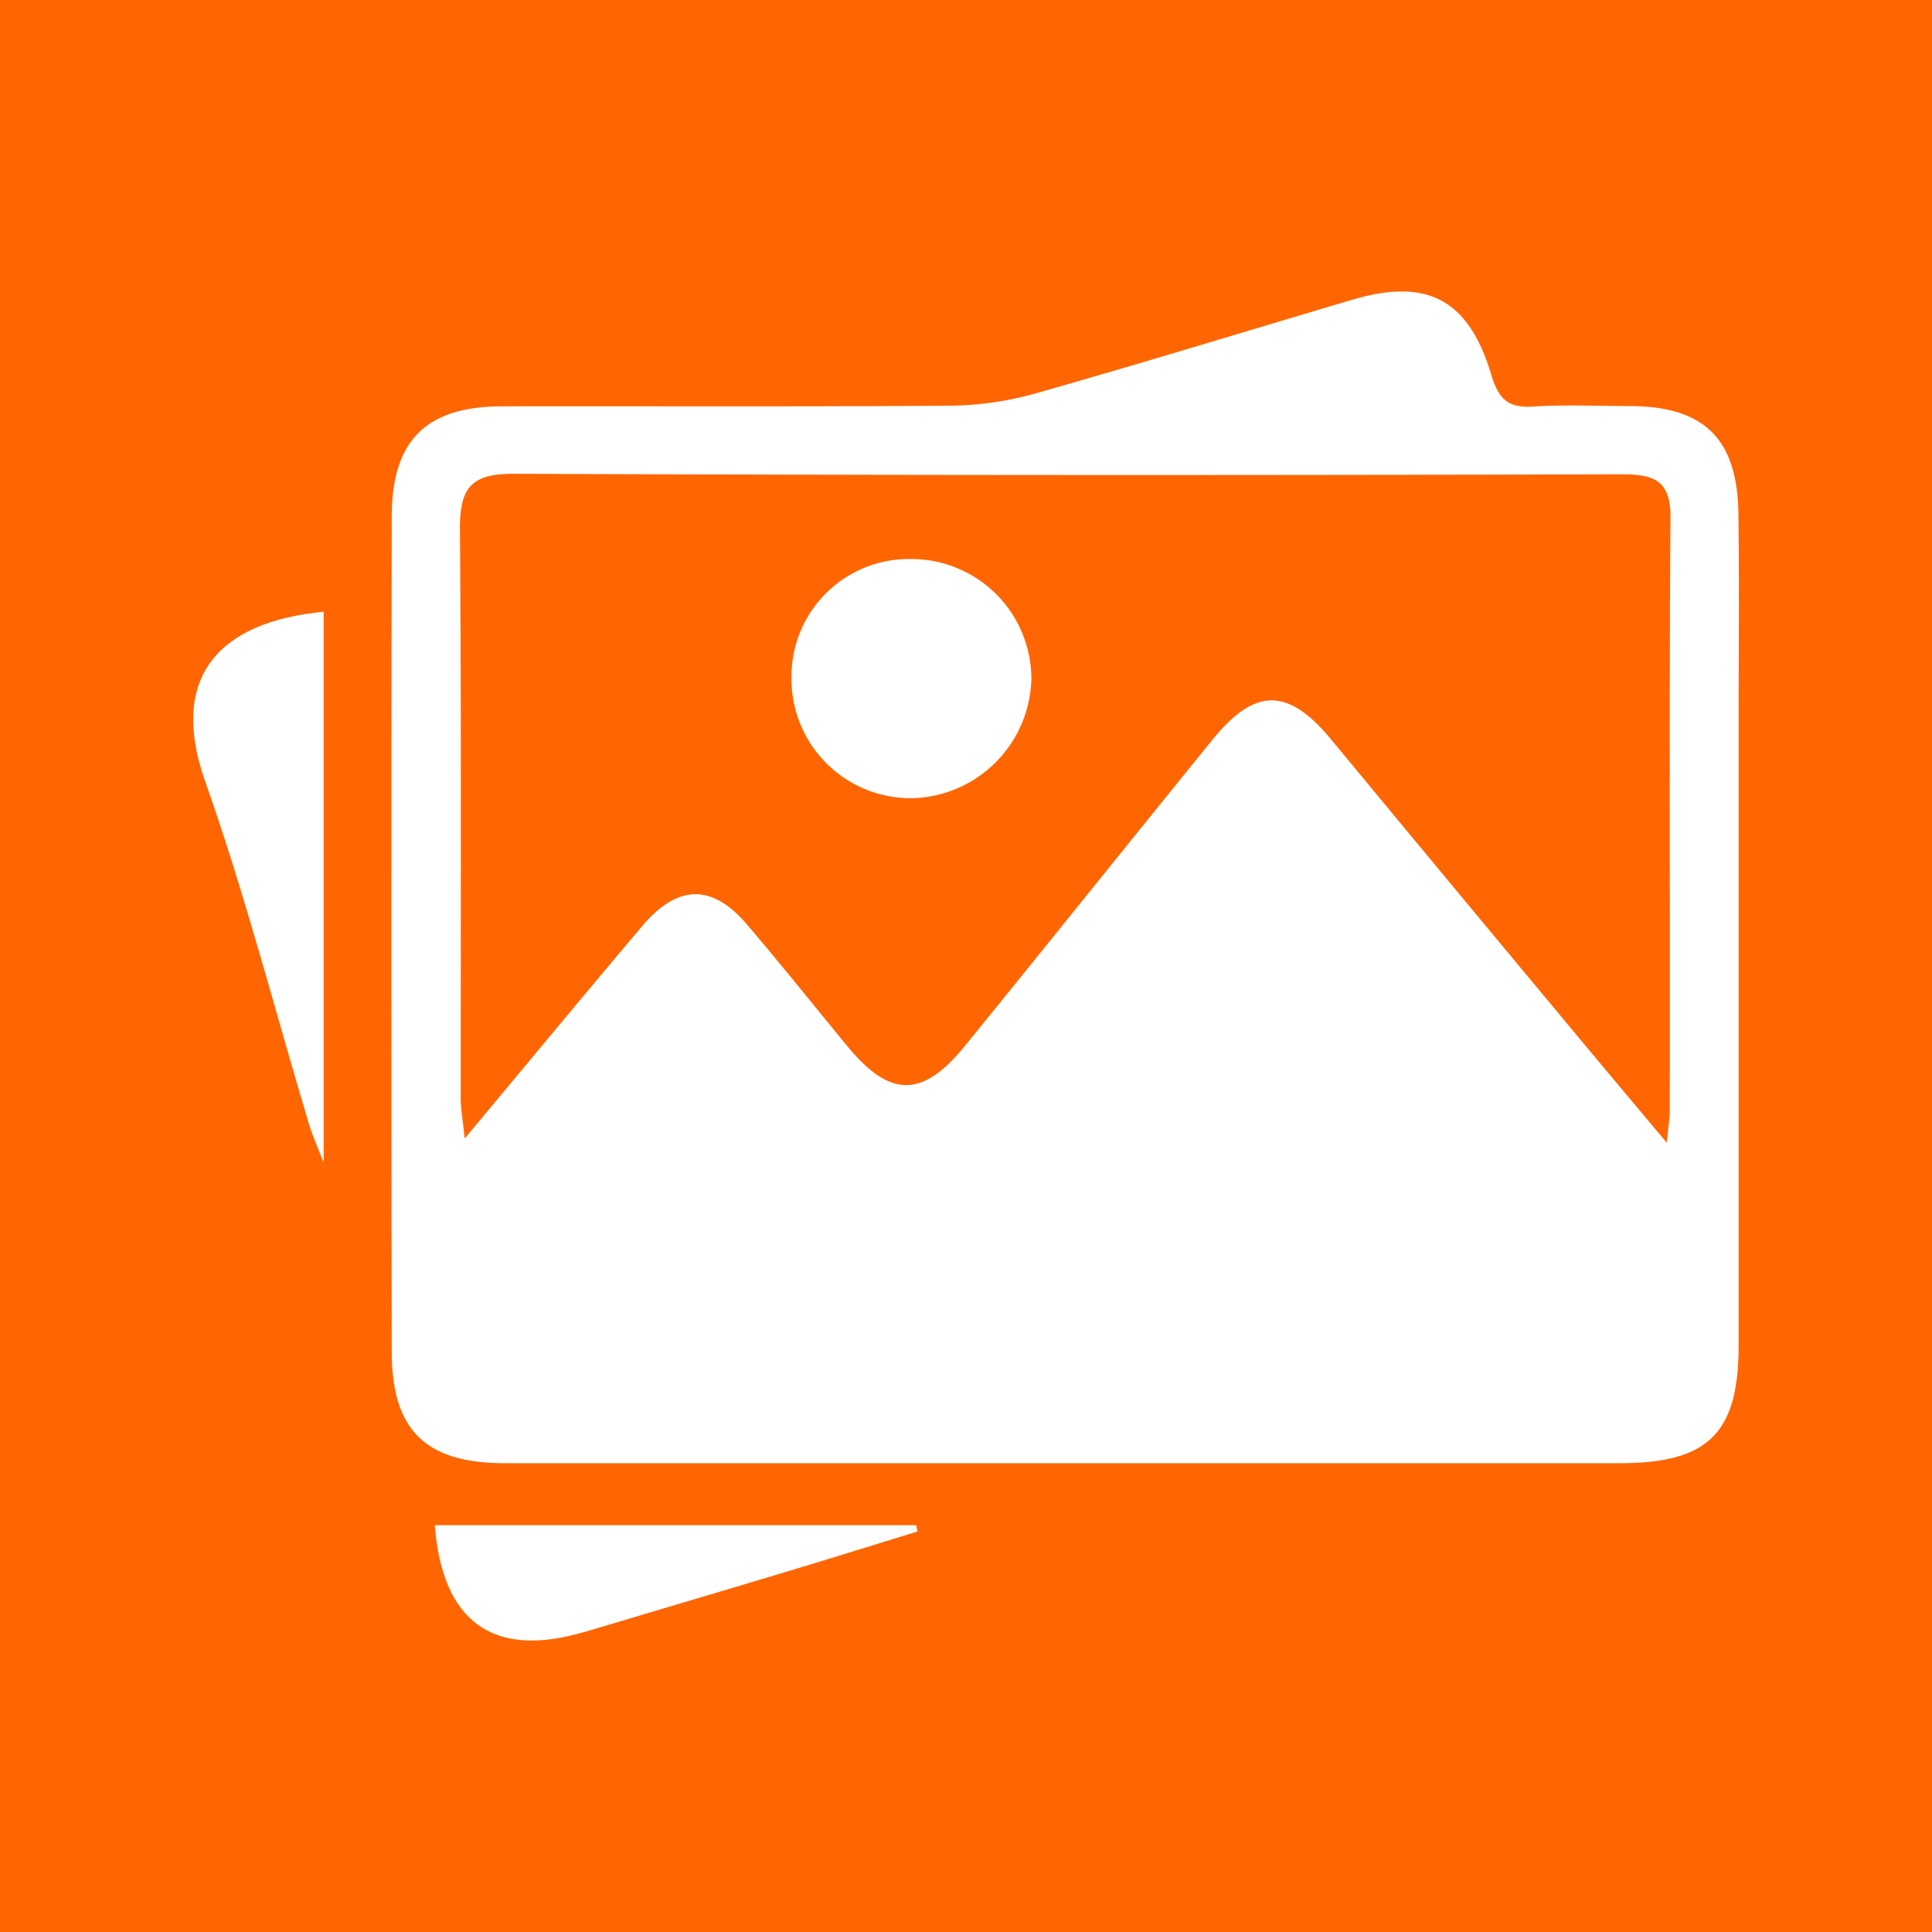 <svg id="Ebene_1" data-name="Ebene 1" xmlns="http://www.w3.org/2000/svg" viewBox="0 0 310 310"><defs><style>.cls-1{fill:#FF6601;}.cls-2{fill:#fff;}</style></defs><title>TYPO3 Image Gallery</title><rect class="cls-1" width="310" height="310"/><path class="cls-2" d="M51.93,98.16v88.38c-1.15-3-1.87-4.5-2.33-6.1-5.52-18.41-10.29-37-16.69-55.1C27.12,108.91,34.78,99.8,51.93,98.16Z"/><path class="cls-2" d="M93.66,261.88c-14.48,4.26-22.68-1.57-23.9-17.15H147l.23,1c-7.09,2.17-14.22,4.42-21.34,6.55-10.75,3.24-21.5,6.4-32.2,9.61"/><path class="cls-2" d="M278.94,82.43c-.16-11.93-5.41-17.19-17.23-17.27-5.26,0-10.55-.26-15.81.08-4,.27-5.49-1.37-6.6-5.07C235.65,48,229,44.55,217,48.09c-16.88,5-33.72,10.18-50.72,15a52.46,52.46,0,0,1-13.45,2c-24.09.19-48.17.07-72.25.11-12.12,0-17.69,5.41-17.72,17.57q-.12,67.05,0,134.14c0,12.61,5.48,17.87,18.13,17.87h89.44q44.76,0,89.48,0c14.18,0,19.06-4.8,19.06-18.9q0-52,0-103.88C279,102.17,279.05,92.3,278.94,82.43Zm-11,95.53c0,1.26-.22,2.56-.49,5.41-6.94-8.27-12.88-15.35-18.83-22.52Q231,139.7,213.47,118.51c-6.82-8.19-12.12-8.19-18.87.12-13.3,16.38-26.48,32.85-39.78,49.2-6.82,8.38-12,8.34-18.83.07-5.41-6.55-10.67-13.18-16.19-19.62s-11-6.41-16.65.19c-9.3,11-18.45,22.06-28.59,34.22-.3-3.09-.64-4.8-.64-6.48,0-30.49.11-61-.12-91.5,0-6.48,1.87-8.72,8.65-8.69q88.73.35,177.47.08c5.11,0,8.16.65,8.12,6.94C267.81,114.67,268,146.33,267.92,178Z"/><path class="cls-2" d="M127,108.8a18.84,18.84,0,0,1,19.17-19.1,19.26,19.26,0,0,1,19.32,19.13,19.62,19.62,0,0,1-19.36,19.25A19.13,19.13,0,0,1,127,108.8Z"/></svg>
